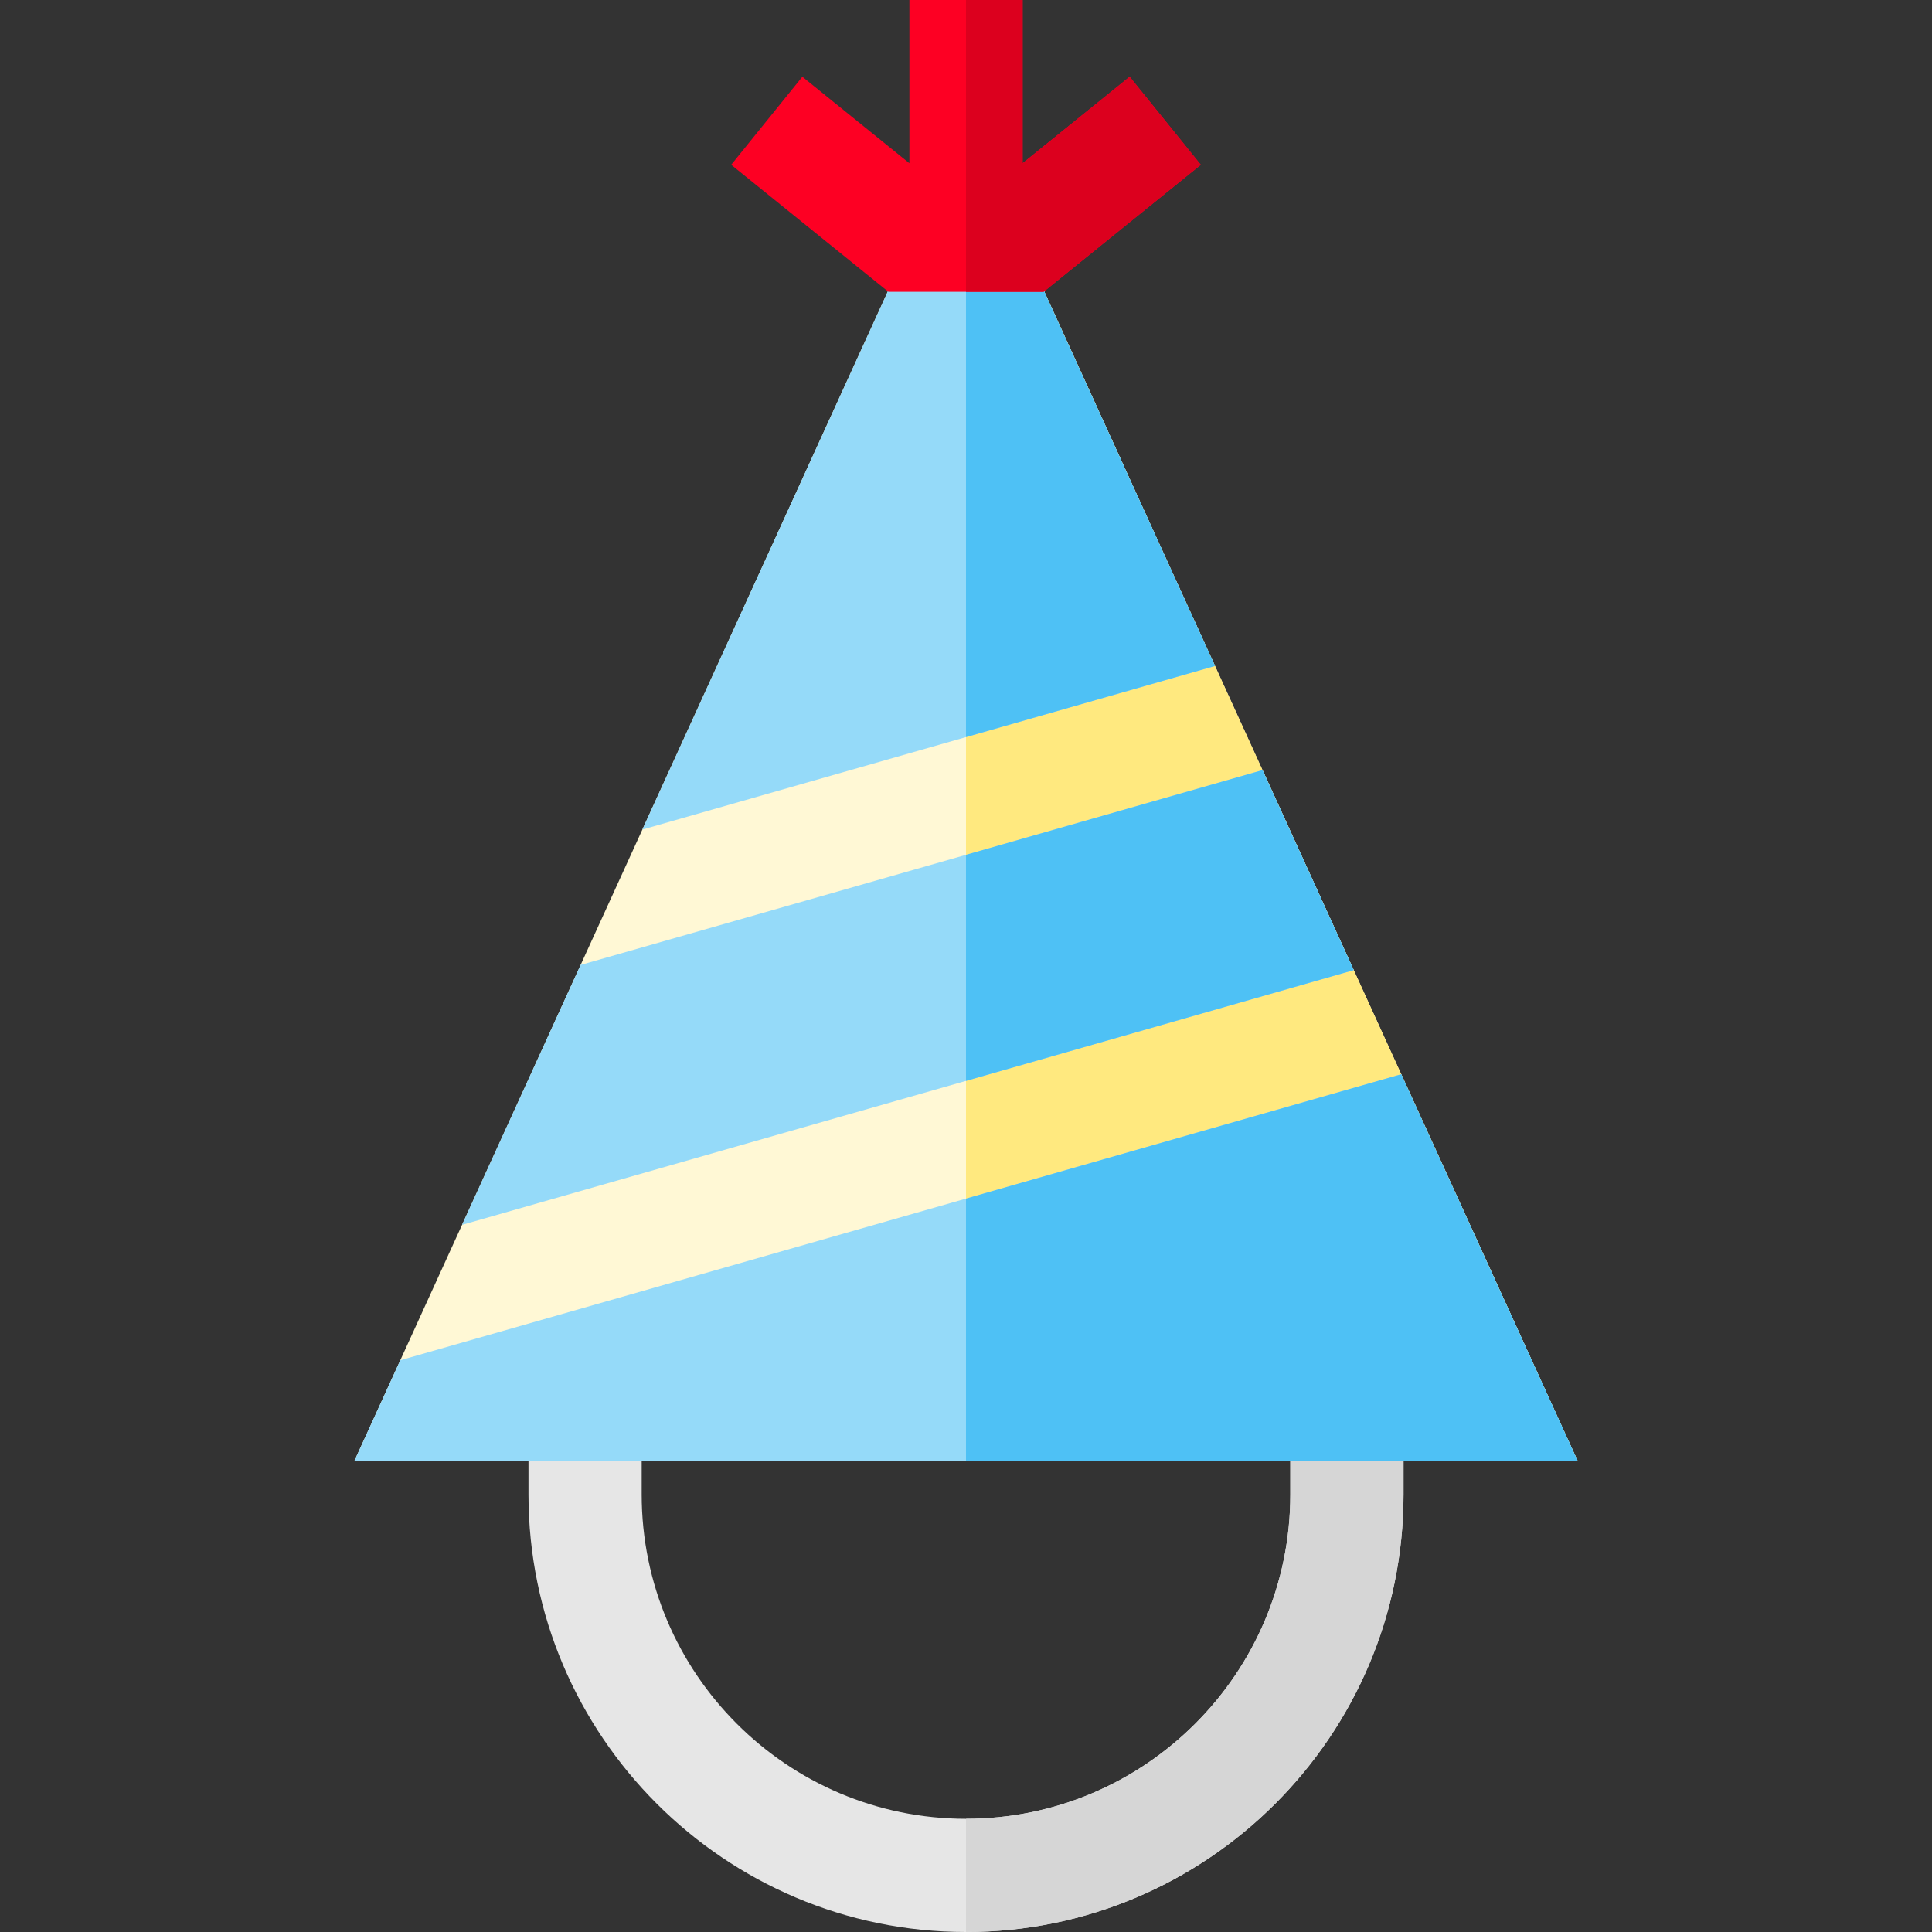 <?xml version="1.0" encoding="iso-8859-1"?>
<!-- Generator: Adobe Illustrator 19.0.0, SVG Export Plug-In . SVG Version: 6.00 Build 0)  -->
<svg version="1.1" id="Capa_1" xmlns="http://www.w3.org/2000/svg" xmlns:xlink="http://www.w3.org/1999/xlink" x="0px" y="0px"
	 viewBox="0 0 511.999 511.999" style="enable-background:new 0 0 511.999 511.999;" xml:space="preserve">
<rect x="0" y="0" width="511.999" height="511.999" fill="#333333" stroke="none"/>
<path style="fill:#E6E6E6;" d="M341.947,373.333v22.718c0,47.392-38.557,85.948-85.948,85.948s-85.948-38.556-85.948-85.948v-22.718
	h-30v22.718c0,63.934,52.015,115.948,115.948,115.948s115.948-52.014,115.948-115.948v-22.718H341.947z"/>
<path style="fill:#D6D6D6;" d="M341.947,373.333v22.718c0,47.392-38.557,85.948-85.948,85.948v30
	c63.934,0,115.948-52.014,115.948-115.948v-22.718H341.947z"/>
<polygon style="fill:#FFF8D5;" points="255.999,31.827 93.866,387.253 418.133,387.253 "/>
<polygon style="fill:#FFE97F;" points="255.999,31.828 255.999,387.253 418.133,387.253 "/>
<g>
	<polygon style="fill:#95DAF9;" points="334.578,204.085 153.869,255.716 122.447,324.598 358.753,257.083 	"/>
	<polygon style="fill:#95DAF9;" points="255.999,31.827 170.234,219.84 321.986,176.482 	"/>
	<polygon style="fill:#95DAF9;" points="418.133,387.253 371.345,284.686 106.082,360.475 93.866,387.253 	"/>
</g>
<g>
	<polygon style="fill:#4EC1F5;" points="358.753,257.083 334.578,204.085 255.999,226.536 255.999,286.441 	"/>
	<polygon style="fill:#4EC1F5;" points="321.986,176.482 255.999,31.828 255.999,195.335 	"/>
	<polygon style="fill:#4EC1F5;" points="418.133,387.253 371.345,284.686 255.999,317.641 255.999,387.253 	"/>
</g>
<polygon style="fill:#FD0023;" points="276.563,77.333 318.225,43.667 299.369,20.333 270.999,43.26 270.999,0 240.999,0 
	240.999,43.259 212.63,20.333 193.774,43.667 235.435,77.333 "/>
<polygon style="fill:#DC001E;" points="299.369,20.333 270.999,43.26 270.999,0 255.999,0 255.999,77.333 276.563,77.333 
	318.225,43.667 "/>
<g>
</g>
<g>
</g>
<g>
</g>
<g>
</g>
<g>
</g>
<g>
</g>
<g>
</g>
<g>
</g>
<g>
</g>
<g>
</g>
<g>
</g>
<g>
</g>
<g>
</g>
<g>
</g>
<g>
</g>
</svg>
